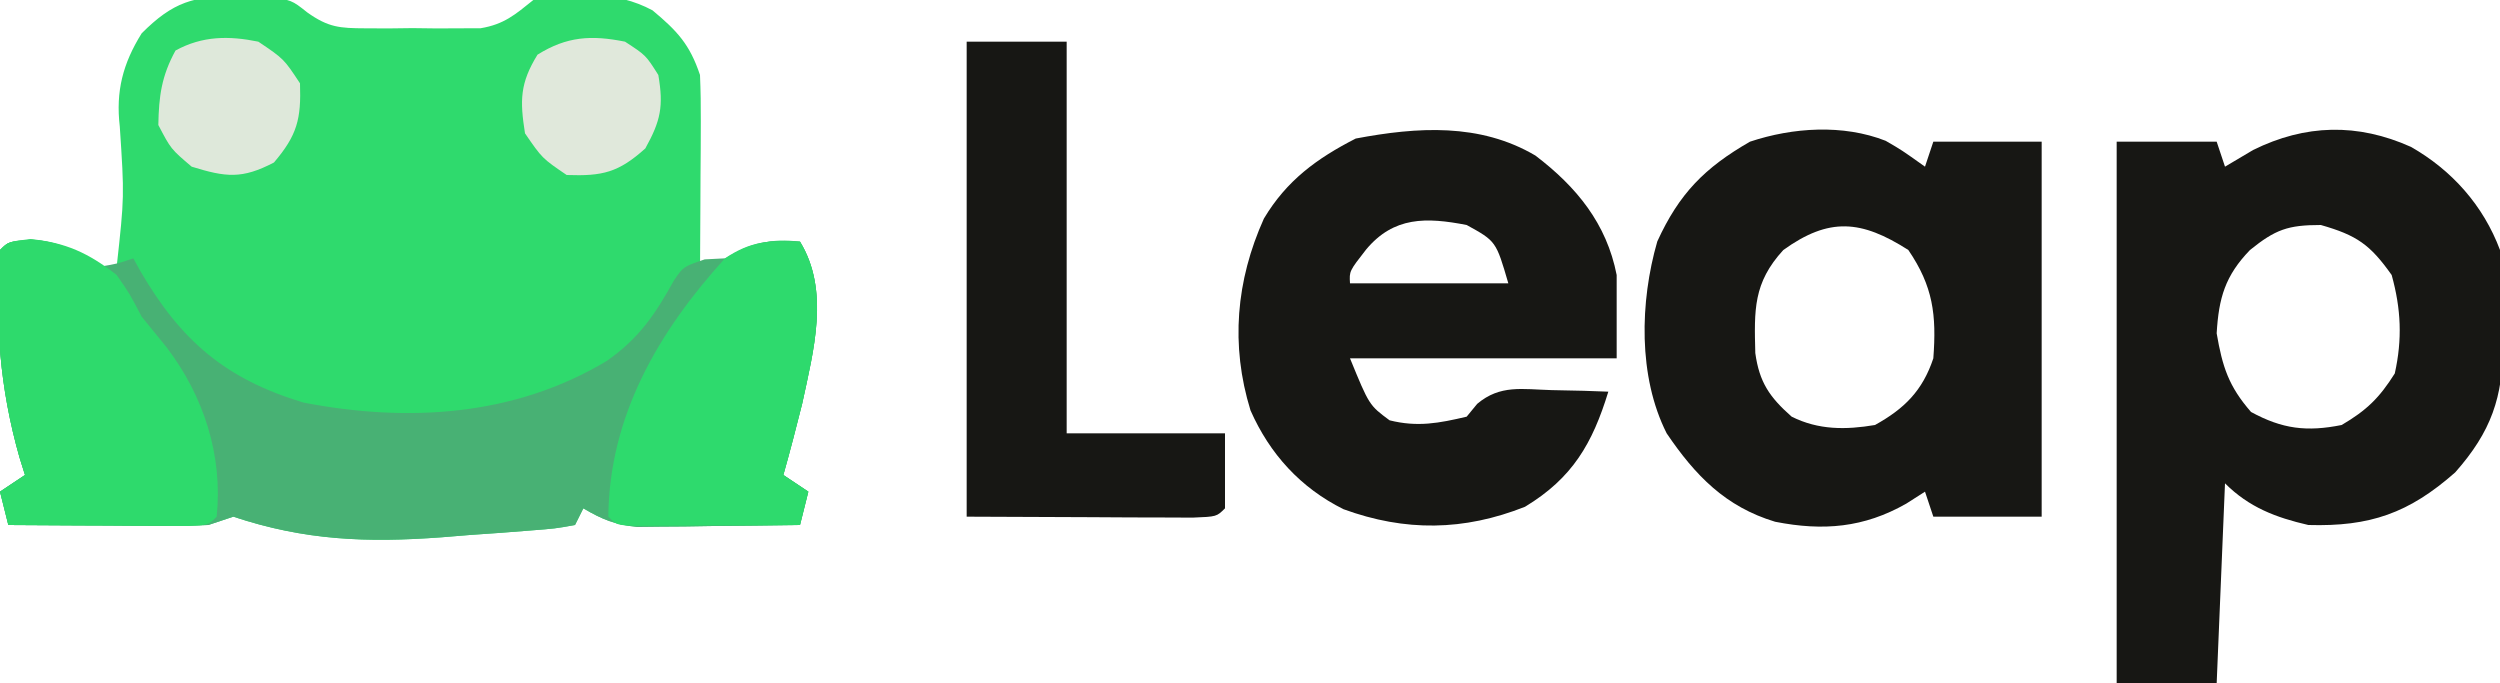 <?xml version="1.0" encoding="UTF-8"?>
<svg version="1.1" xmlns="http://www.w3.org/2000/svg" width="300" height="82">
<path d="M0 0 C1.673 0.002 1.673 0.002 3.379 0.004 C6.438 0.438 6.438 0.438 8.326 1.94 C10.859 3.736 12.207 3.823 15.281 3.836 C16.198 3.84 17.114 3.844 18.059 3.848 C19.009 3.836 19.959 3.824 20.938 3.812 C22.363 3.83 22.363 3.83 23.816 3.848 C24.733 3.844 25.649 3.84 26.594 3.836 C27.427 3.833 28.261 3.829 29.119 3.826 C31.929 3.355 33.245 2.203 35.438 0.438 C40.292 -0.446 45.315 -0.706 49.742 1.68 C52.69 4.138 54.209 5.751 55.438 9.438 C55.52 11.284 55.545 13.133 55.535 14.98 C55.53 16.59 55.53 16.59 55.525 18.232 C55.513 19.912 55.513 19.912 55.5 21.625 C55.495 22.756 55.491 23.887 55.486 25.053 C55.475 27.848 55.458 30.643 55.438 33.438 C56.532 32.783 57.626 32.128 58.754 31.453 C61.789 29.637 63.837 29.001 67.438 29.438 C71.031 35.32 69.073 42.48 67.695 48.891 C66.983 51.753 66.238 54.599 65.438 57.438 C66.922 58.428 66.922 58.428 68.438 59.438 C68.108 60.758 67.778 62.078 67.438 63.438 C63.854 63.496 60.271 63.531 56.688 63.562 C55.672 63.579 54.656 63.596 53.609 63.613 C52.63 63.62 51.65 63.626 50.641 63.633 C49.29 63.649 49.29 63.649 47.911 63.665 C45.298 63.425 43.681 62.761 41.438 61.438 C40.943 62.428 40.943 62.428 40.438 63.438 C38.08 63.864 38.08 63.864 34.969 64.105 C33.275 64.238 33.275 64.238 31.547 64.373 C29.76 64.498 29.76 64.498 27.938 64.625 C26.777 64.72 25.617 64.814 24.422 64.912 C15.464 65.576 8.014 65.296 -0.562 62.438 C-2.047 62.932 -2.047 62.932 -3.562 63.438 C-5.409 63.52 -7.258 63.545 -9.105 63.535 C-10.179 63.532 -11.252 63.529 -12.357 63.525 C-13.477 63.517 -14.597 63.509 -15.75 63.5 C-16.881 63.495 -18.012 63.491 -19.178 63.486 C-21.973 63.475 -24.768 63.458 -27.562 63.438 C-27.892 62.117 -28.223 60.797 -28.562 59.438 C-27.573 58.778 -26.582 58.117 -25.562 57.438 C-25.779 56.745 -25.996 56.053 -26.219 55.34 C-28.617 46.912 -29.161 39.154 -28.562 30.438 C-27.562 29.438 -27.562 29.438 -24.812 29.188 C-21.206 29.465 -19.528 30.461 -16.562 32.438 C-15.902 32.438 -15.242 32.438 -14.562 32.438 C-13.634 24.02 -13.634 24.02 -14.188 15.625 C-14.685 11.393 -13.818 8.06 -11.562 4.438 C-7.798 0.667 -5.282 -0.092 0 0 Z " fill="#2FDA6D" transform="translate(28.562,-0.438)"/>
<path d="M0 0 C3.623 0.279 5.2 1.404 8.25 3.25 C10.369 2.89 10.369 2.89 12.25 2.25 C12.53 2.758 12.809 3.266 13.098 3.789 C17.96 12.138 23.314 16.746 32.668 19.559 C45.218 21.981 57.981 21.208 69.062 14.562 C72.931 11.857 74.882 8.962 77.137 4.879 C78.25 3.25 78.25 3.25 80.812 2.375 C81.617 2.334 82.421 2.292 83.25 2.25 C83.91 1.899 84.57 1.549 85.25 1.188 C87.7 0.039 89.576 0.101 92.25 0.25 C95.844 6.133 93.886 13.292 92.508 19.703 C91.796 22.565 91.05 25.411 90.25 28.25 C91.24 28.91 92.23 29.57 93.25 30.25 C92.92 31.57 92.59 32.89 92.25 34.25 C88.667 34.308 85.084 34.344 81.5 34.375 C80.484 34.392 79.468 34.409 78.422 34.426 C77.442 34.432 76.463 34.439 75.453 34.445 C74.102 34.461 74.102 34.461 72.724 34.477 C70.111 34.237 68.493 33.573 66.25 32.25 C65.755 33.24 65.755 33.24 65.25 34.25 C62.893 34.677 62.893 34.677 59.781 34.918 C58.087 35.05 58.087 35.05 56.359 35.186 C54.573 35.31 54.573 35.31 52.75 35.438 C51.59 35.532 50.43 35.627 49.234 35.725 C40.276 36.388 32.826 36.109 24.25 33.25 C22.765 33.745 22.765 33.745 21.25 34.25 C19.404 34.332 17.555 34.357 15.707 34.348 C14.634 34.344 13.561 34.341 12.455 34.338 C11.336 34.33 10.216 34.321 9.062 34.312 C7.931 34.308 6.8 34.303 5.635 34.299 C2.84 34.287 0.045 34.271 -2.75 34.25 C-3.08 32.93 -3.41 31.61 -3.75 30.25 C-2.76 29.59 -1.77 28.93 -0.75 28.25 C-0.967 27.558 -1.183 26.866 -1.406 26.152 C-3.805 17.725 -4.349 9.966 -3.75 1.25 C-2.75 0.25 -2.75 0.25 0 0 Z " fill="#48B174" transform="translate(3.75,28.75)"/>
<path d="M0 0 C4.924 2.805 8.688 7.036 10.688 12.375 C11.006 15.336 11.012 18.274 11 21.25 C11.016 22.04 11.032 22.83 11.049 23.645 C11.054 30.05 9.637 34.169 5.312 39.062 C-0.24 43.954 -4.901 45.589 -12.312 45.375 C-16.213 44.476 -19.434 43.254 -22.312 40.375 C-22.642 48.295 -22.973 56.215 -23.312 64.375 C-27.273 64.375 -31.233 64.375 -35.312 64.375 C-35.312 42.925 -35.312 21.475 -35.312 -0.625 C-31.352 -0.625 -27.392 -0.625 -23.312 -0.625 C-22.983 0.365 -22.652 1.355 -22.312 2.375 C-21.199 1.715 -20.085 1.055 -18.938 0.375 C-12.671 -2.725 -6.403 -2.87 0 0 Z M-19.312 12.375 C-22.292 15.461 -23.062 18.114 -23.312 22.375 C-22.619 26.4 -21.879 28.725 -19.188 31.812 C-15.425 33.858 -12.507 34.216 -8.312 33.375 C-5.314 31.615 -3.776 30.113 -1.938 27.188 C-1.022 23.067 -1.184 19.446 -2.312 15.375 C-4.906 11.713 -6.501 10.607 -10.812 9.375 C-14.774 9.375 -16.258 9.915 -19.312 12.375 Z " fill="#171714" transform="translate(289.312,17.625)"/>
<path d="M0 0 C1.91 1.105 1.91 1.105 4.723 3.105 C5.053 2.115 5.383 1.125 5.723 0.105 C10.013 0.105 14.303 0.105 18.723 0.105 C18.723 14.955 18.723 29.805 18.723 45.105 C14.433 45.105 10.143 45.105 5.723 45.105 C5.393 44.115 5.063 43.125 4.723 42.105 C3.98 42.58 3.238 43.054 2.473 43.543 C-2.605 46.428 -7.472 46.855 -13.262 45.715 C-19.21 43.917 -22.835 40.185 -26.277 35.105 C-29.719 28.302 -29.491 19.306 -27.402 12.078 C-24.781 6.343 -21.718 3.229 -16.277 0.105 C-11.144 -1.606 -5.104 -2.005 0 0 Z M-12.277 13.105 C-15.9 17.05 -15.772 20.305 -15.641 25.469 C-15.156 28.987 -13.92 30.773 -11.277 33.105 C-8.047 34.721 -4.77 34.695 -1.277 34.105 C2.251 32.149 4.426 29.997 5.723 26.105 C6.116 20.894 5.696 17.467 2.723 13.105 C-2.938 9.492 -6.777 9.156 -12.277 13.105 Z " fill="#171714" transform="translate(226.277,16.895)"/>
<path d="M0 0 C4.939 3.759 8.539 8.154 9.75 14.332 C9.75 17.632 9.75 20.932 9.75 24.332 C-0.81 24.332 -11.37 24.332 -22.25 24.332 C-19.945 29.96 -19.945 29.96 -17.5 31.77 C-14.155 32.606 -11.579 32.119 -8.25 31.332 C-7.832 30.824 -7.415 30.316 -6.984 29.793 C-4.223 27.467 -1.579 28.048 1.938 28.145 C3.21 28.172 4.482 28.199 5.793 28.227 C7.257 28.279 7.257 28.279 8.75 28.332 C6.842 34.551 4.453 38.699 -1.25 42.145 C-8.593 45.051 -15.611 45.146 -23.039 42.434 C-28.174 39.875 -31.876 35.817 -34.188 30.582 C-36.608 22.747 -35.925 14.994 -32.582 7.562 C-29.851 2.99 -26.241 0.351 -21.562 -2.043 C-14.166 -3.439 -6.668 -3.932 0 0 Z M-20.312 11.27 C-22.339 13.869 -22.339 13.869 -22.25 15.332 C-15.98 15.332 -9.71 15.332 -3.25 15.332 C-4.726 10.272 -4.726 10.272 -8.25 8.332 C-13.106 7.386 -16.994 7.305 -20.312 11.27 Z " fill="#171714" transform="translate(184.25,18.668)"/>
<path d="M0 0 C3.96 0 7.92 0 12 0 C12 15.51 12 31.02 12 47 C18.27 47 24.54 47 31 47 C31 49.97 31 52.94 31 56 C30 57 30 57 27.133 57.114 C25.881 57.108 24.629 57.103 23.34 57.098 C22.124 57.095 20.909 57.093 19.656 57.09 C18.099 57.081 16.542 57.072 14.938 57.062 C10.008 57.042 5.079 57.021 0 57 C0 38.19 0 19.38 0 0 Z " fill="#171714" transform="translate(116,5)"/>
<path d="M0 0 C4.25 0.394 7.029 1.695 10.375 4.312 C11.938 6.562 11.938 6.562 13.375 9.312 C14.367 10.548 15.368 11.776 16.375 13 C20.817 18.845 23.132 25.933 22.375 33.312 C21.375 34.312 21.375 34.312 19.058 34.426 C18.058 34.421 17.058 34.416 16.027 34.41 C14.948 34.407 13.868 34.404 12.756 34.4 C11.62 34.392 10.483 34.384 9.312 34.375 C8.172 34.37 7.032 34.366 5.857 34.361 C3.03 34.349 0.202 34.333 -2.625 34.312 C-2.955 32.992 -3.285 31.672 -3.625 30.312 C-2.635 29.652 -1.645 28.992 -0.625 28.312 C-0.842 27.62 -1.058 26.928 -1.281 26.215 C-3.68 17.787 -4.224 10.029 -3.625 1.312 C-2.625 0.312 -2.625 0.312 0 0 Z " fill="#2EDA6C" transform="translate(3.625,28.688)"/>
<path d="M0 0 C3.594 5.883 1.636 13.042 0.258 19.453 C-0.454 22.315 -1.2 25.161 -2 28 C-1.01 28.66 -0.02 29.32 1 30 C0.67 31.32 0.34 32.64 0 34 C-3.646 34.029 -7.292 34.047 -10.938 34.062 C-12.499 34.075 -12.499 34.075 -14.092 34.088 C-15.081 34.091 -16.071 34.094 -17.09 34.098 C-18.465 34.106 -18.465 34.106 -19.867 34.114 C-22 34 -22 34 -23 33 C-22.894 20.915 -16.978 10.775 -9 2 C-5.966 -0.056 -3.623 -0.201 0 0 Z " fill="#2EDA6D" transform="translate(96,29)"/>
<path d="M0 0 C3.062 2.062 3.062 2.062 5 5 C5.151 9.292 4.663 11.221 1.875 14.5 C-1.971 16.507 -3.885 16.272 -8 15 C-10.5 12.875 -10.5 12.875 -12 10 C-11.94 6.532 -11.61 4.112 -9.938 1.062 C-6.707 -0.709 -3.52 -0.718 0 0 Z " fill="#DEE8DA" transform="translate(31,5)"/>
<path d="M0 0 C2.5 1.625 2.5 1.625 4 4 C4.639 7.756 4.29 9.478 2.438 12.812 C-0.785 15.705 -2.688 16.151 -7 16 C-9.938 14 -9.938 14 -12 11 C-12.625 7.042 -12.61 4.991 -10.5 1.562 C-6.983 -0.636 -4.041 -0.812 0 0 Z " fill="#E0E8DB" transform="translate(75,5)"/>
</svg>
